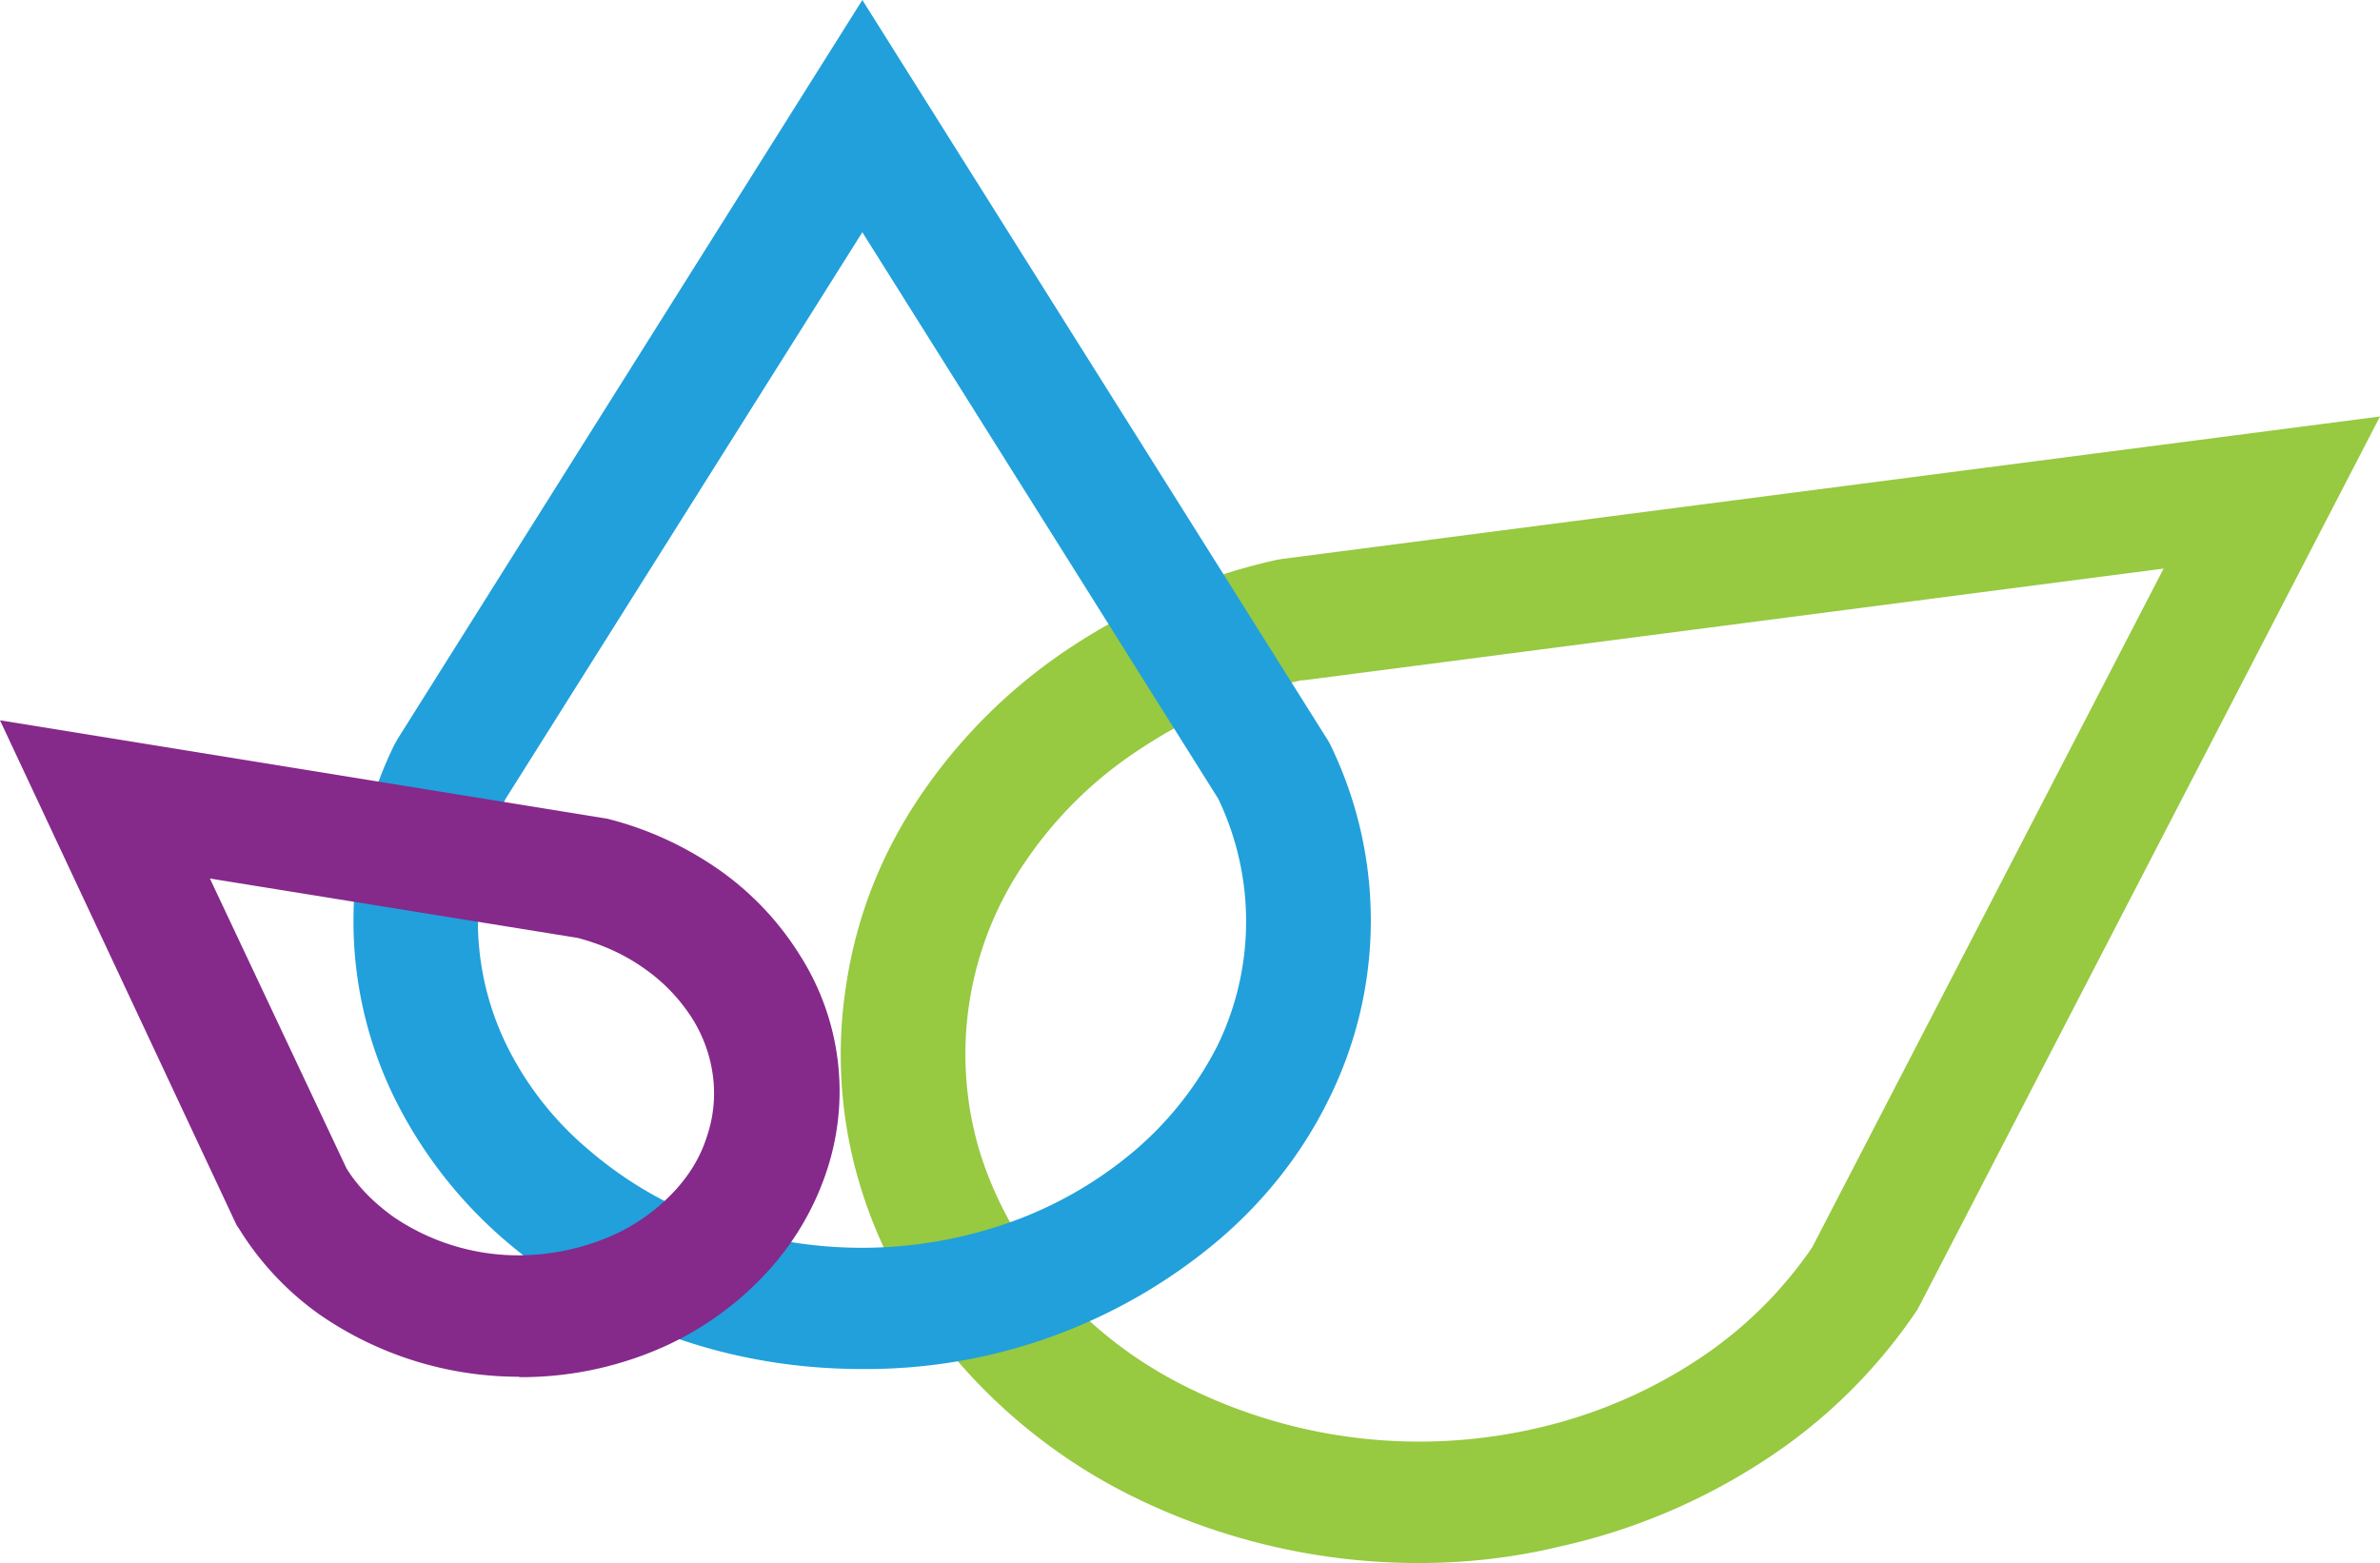 <?xml version="1.0" ?>
<svg xmlns="http://www.w3.org/2000/svg" viewBox="0 0 585.1 384.3">
	<path fill="#97c941" d="M320.2 167.2a117.5 117.5 0 0 0-39.5 16.7 99.8 99.8 0 0 0-29 28.5 83.4 83.4 0 0 0-11.1 69.9 90 90 0 0 0 18.8 33.8c9 10.4 20.1 19 33.1 25.3a128.4 128.4 0 0 0 84.2 10c14.6-3.2 28.1-8.9 40.2-16.8a101.5 101.5 0 0 0 28.6-27.9l86.4-166.9-211.7 27.5m28.7 217a159 159 0 0 1-70.5-16.4 137 137 0 0 1-42.4-32.6 117.2 117.2 0 0 1-24.9-45 110.9 110.9 0 0 1-3-48.6c2.5-16.3 8.5-31.7 18-45.8a133 133 0 0 1 37.5-37 152 152 0 0 1 50.5-21.3l1.3-.2 269.7-35-113.4 219-.4.7a131.3 131.3 0 0 1-37.6 37 151.8 151.8 0 0 1-50.5 21.2c-11.2 2.7-22.8 4-34.3 4" style="mix-blend-mode:multiply"/>
	<path fill="#21a0db" d="M124.3 196.4a69.6 69.6 0 0 0 .3 60.7 79.3 79.3 0 0 0 20 25.5 96.2 96.2 0 0 0 30 17.6 108.8 108.8 0 0 0 74.6 0 98.2 98.2 0 0 0 30.1-17.6 84 84 0 0 0 20-25.5 69.8 69.8 0 0 0 .2-60.7L212 57.1l-87.7 139.3M212 336.6c-16.7 0-32.8-2.8-48-8.4a128 128 0 0 1-39.8-23.2A111.2 111.2 0 0 1 97 270a98.7 98.7 0 0 1 0-87l.4-.7.4-.7L212 0l114.5 182.1.4.7a98.7 98.7 0 0 1 0 87c-6.4 13.2-15.5 25-27.2 35a134.2 134.2 0 0 1-87.7 31.8" style="mix-blend-mode:multiply"/>
	<path fill="#85298b" d="M85.2 287.3c2.8 4.5 6.7 8.4 11.4 11.8a54.5 54.5 0 0 0 36 9.3c6.4-.6 12.5-2.2 18.1-4.7a47.2 47.2 0 0 0 14.7-10.4c4-4.2 6.8-8.8 8.4-13.9a33 33 0 0 0 1.5-14.6 35 35 0 0 0-5-14.2 43.3 43.3 0 0 0-11.8-12.4c-4.9-3.5-10.4-6-16.5-7.6L51.6 216l33.6 71.3m42.4 51.2a86.2 86.2 0 0 1-48.9-15.2 72.6 72.6 0 0 1-20-21.3l-.5-.7L0 177.1l149.3 24.2c10 2.5 19.2 6.8 27.4 12.5a72.6 72.6 0 0 1 20.1 21.3 62.2 62.2 0 0 1 6.2 53.5 68.5 68.5 0 0 1-15 24.8 78 78 0 0 1-24.1 17.4 85.9 85.9 0 0 1-36.2 7.8" style="mix-blend-mode:multiply"/>
</svg>